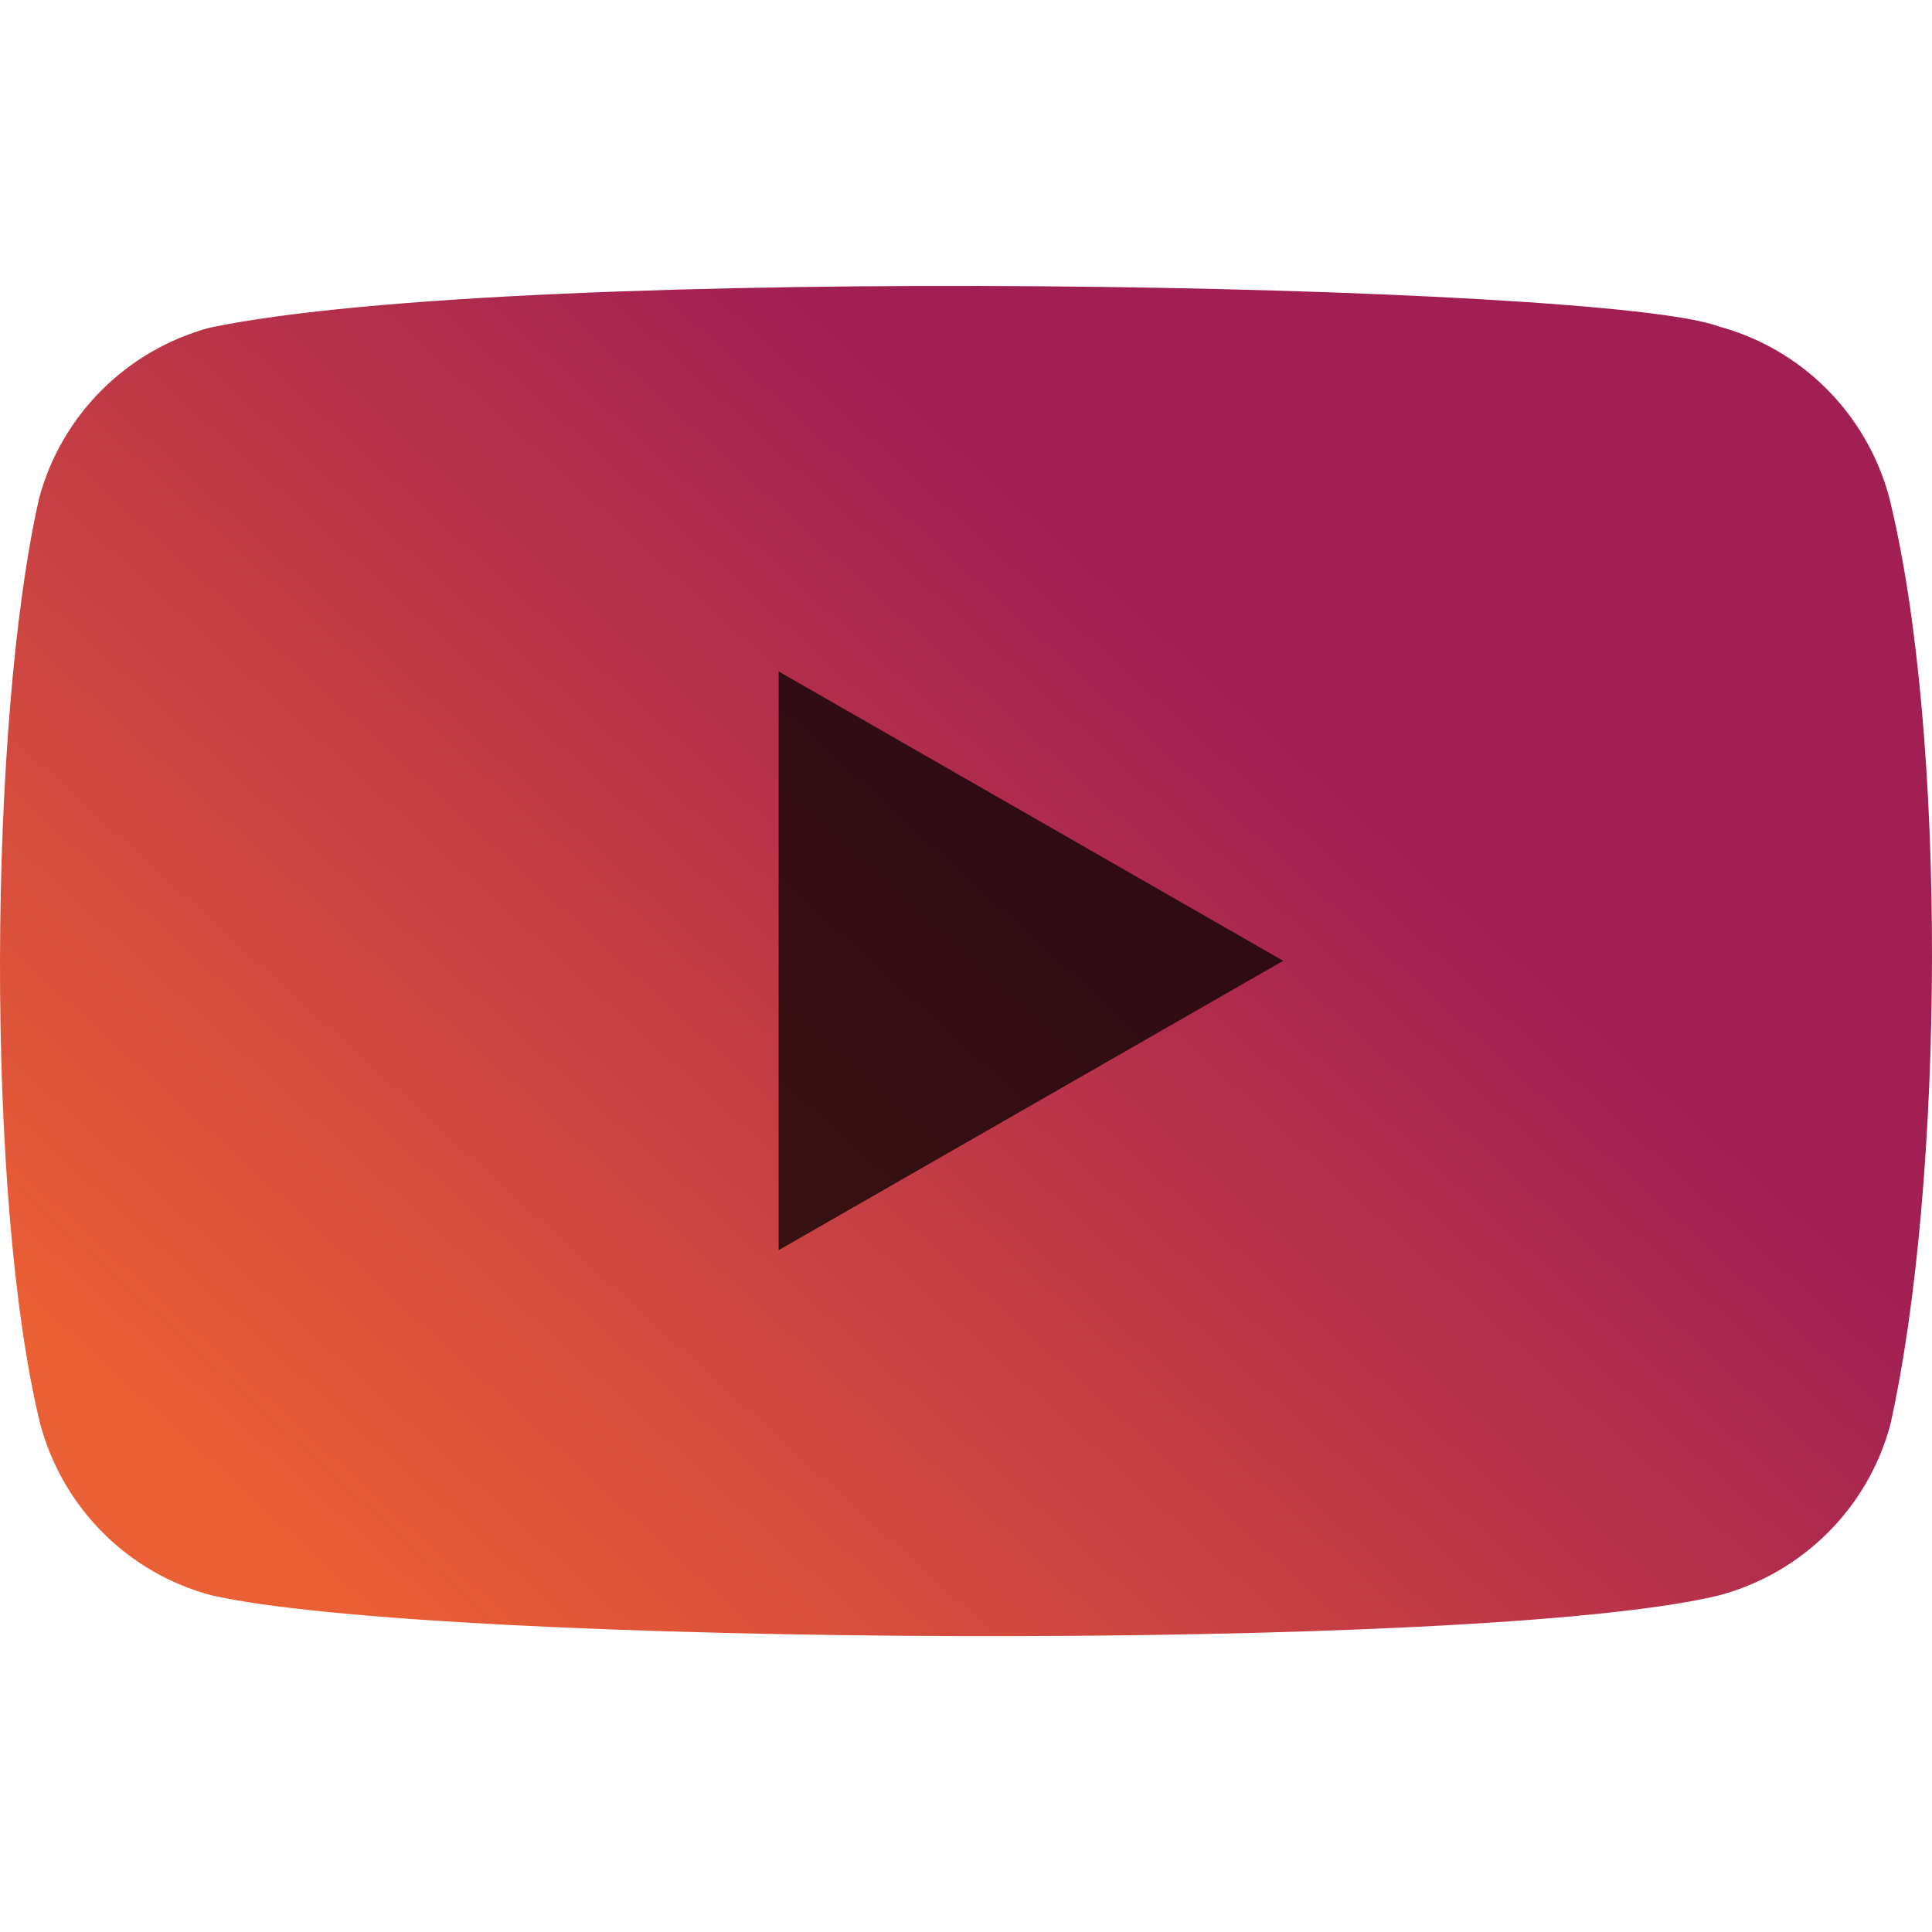 <?xml version="1.0" encoding="utf-8"?>
<svg viewBox="0 0 500 500" xmlns="http://www.w3.org/2000/svg">
  <defs>
    <linearGradient gradientUnits="userSpaceOnUse" x1="250.644" y1="74" x2="250.644" y2="423.433" id="gradient-0" gradientTransform="matrix(0.739, 0.674, -0.643, 0.705, 132.944, -87.18)">
      <stop offset="0" style="stop-color: rgb(161, 31, 83);"/>
      <stop offset="1" style="stop-color: rgb(235, 95, 52);"/>
    </linearGradient>
  </defs>
  <path d="M 488.905 128.641 C 483.081 107.103 466.278 90.237 444.74 84.476 C 415.808 73.307 135.582 67.834 54.292 84.796 C 32.754 90.621 15.888 107.423 10.127 128.961 C -2.931 186.248 -3.923 310.104 10.447 368.671 C 16.272 390.209 33.074 407.075 54.612 412.836 C 111.899 426.022 384.252 427.878 445.06 412.836 C 466.598 407.011 483.465 390.209 489.225 368.671 C 503.147 306.263 504.139 190.089 488.905 128.641 Z" style="fill: url(#gradient-0);"/>
  <path d="M 332.086 248.656 L 201.51 173.767 L 201.51 323.545 Z" style="fill-opacity: 0.73;"/>
</svg>